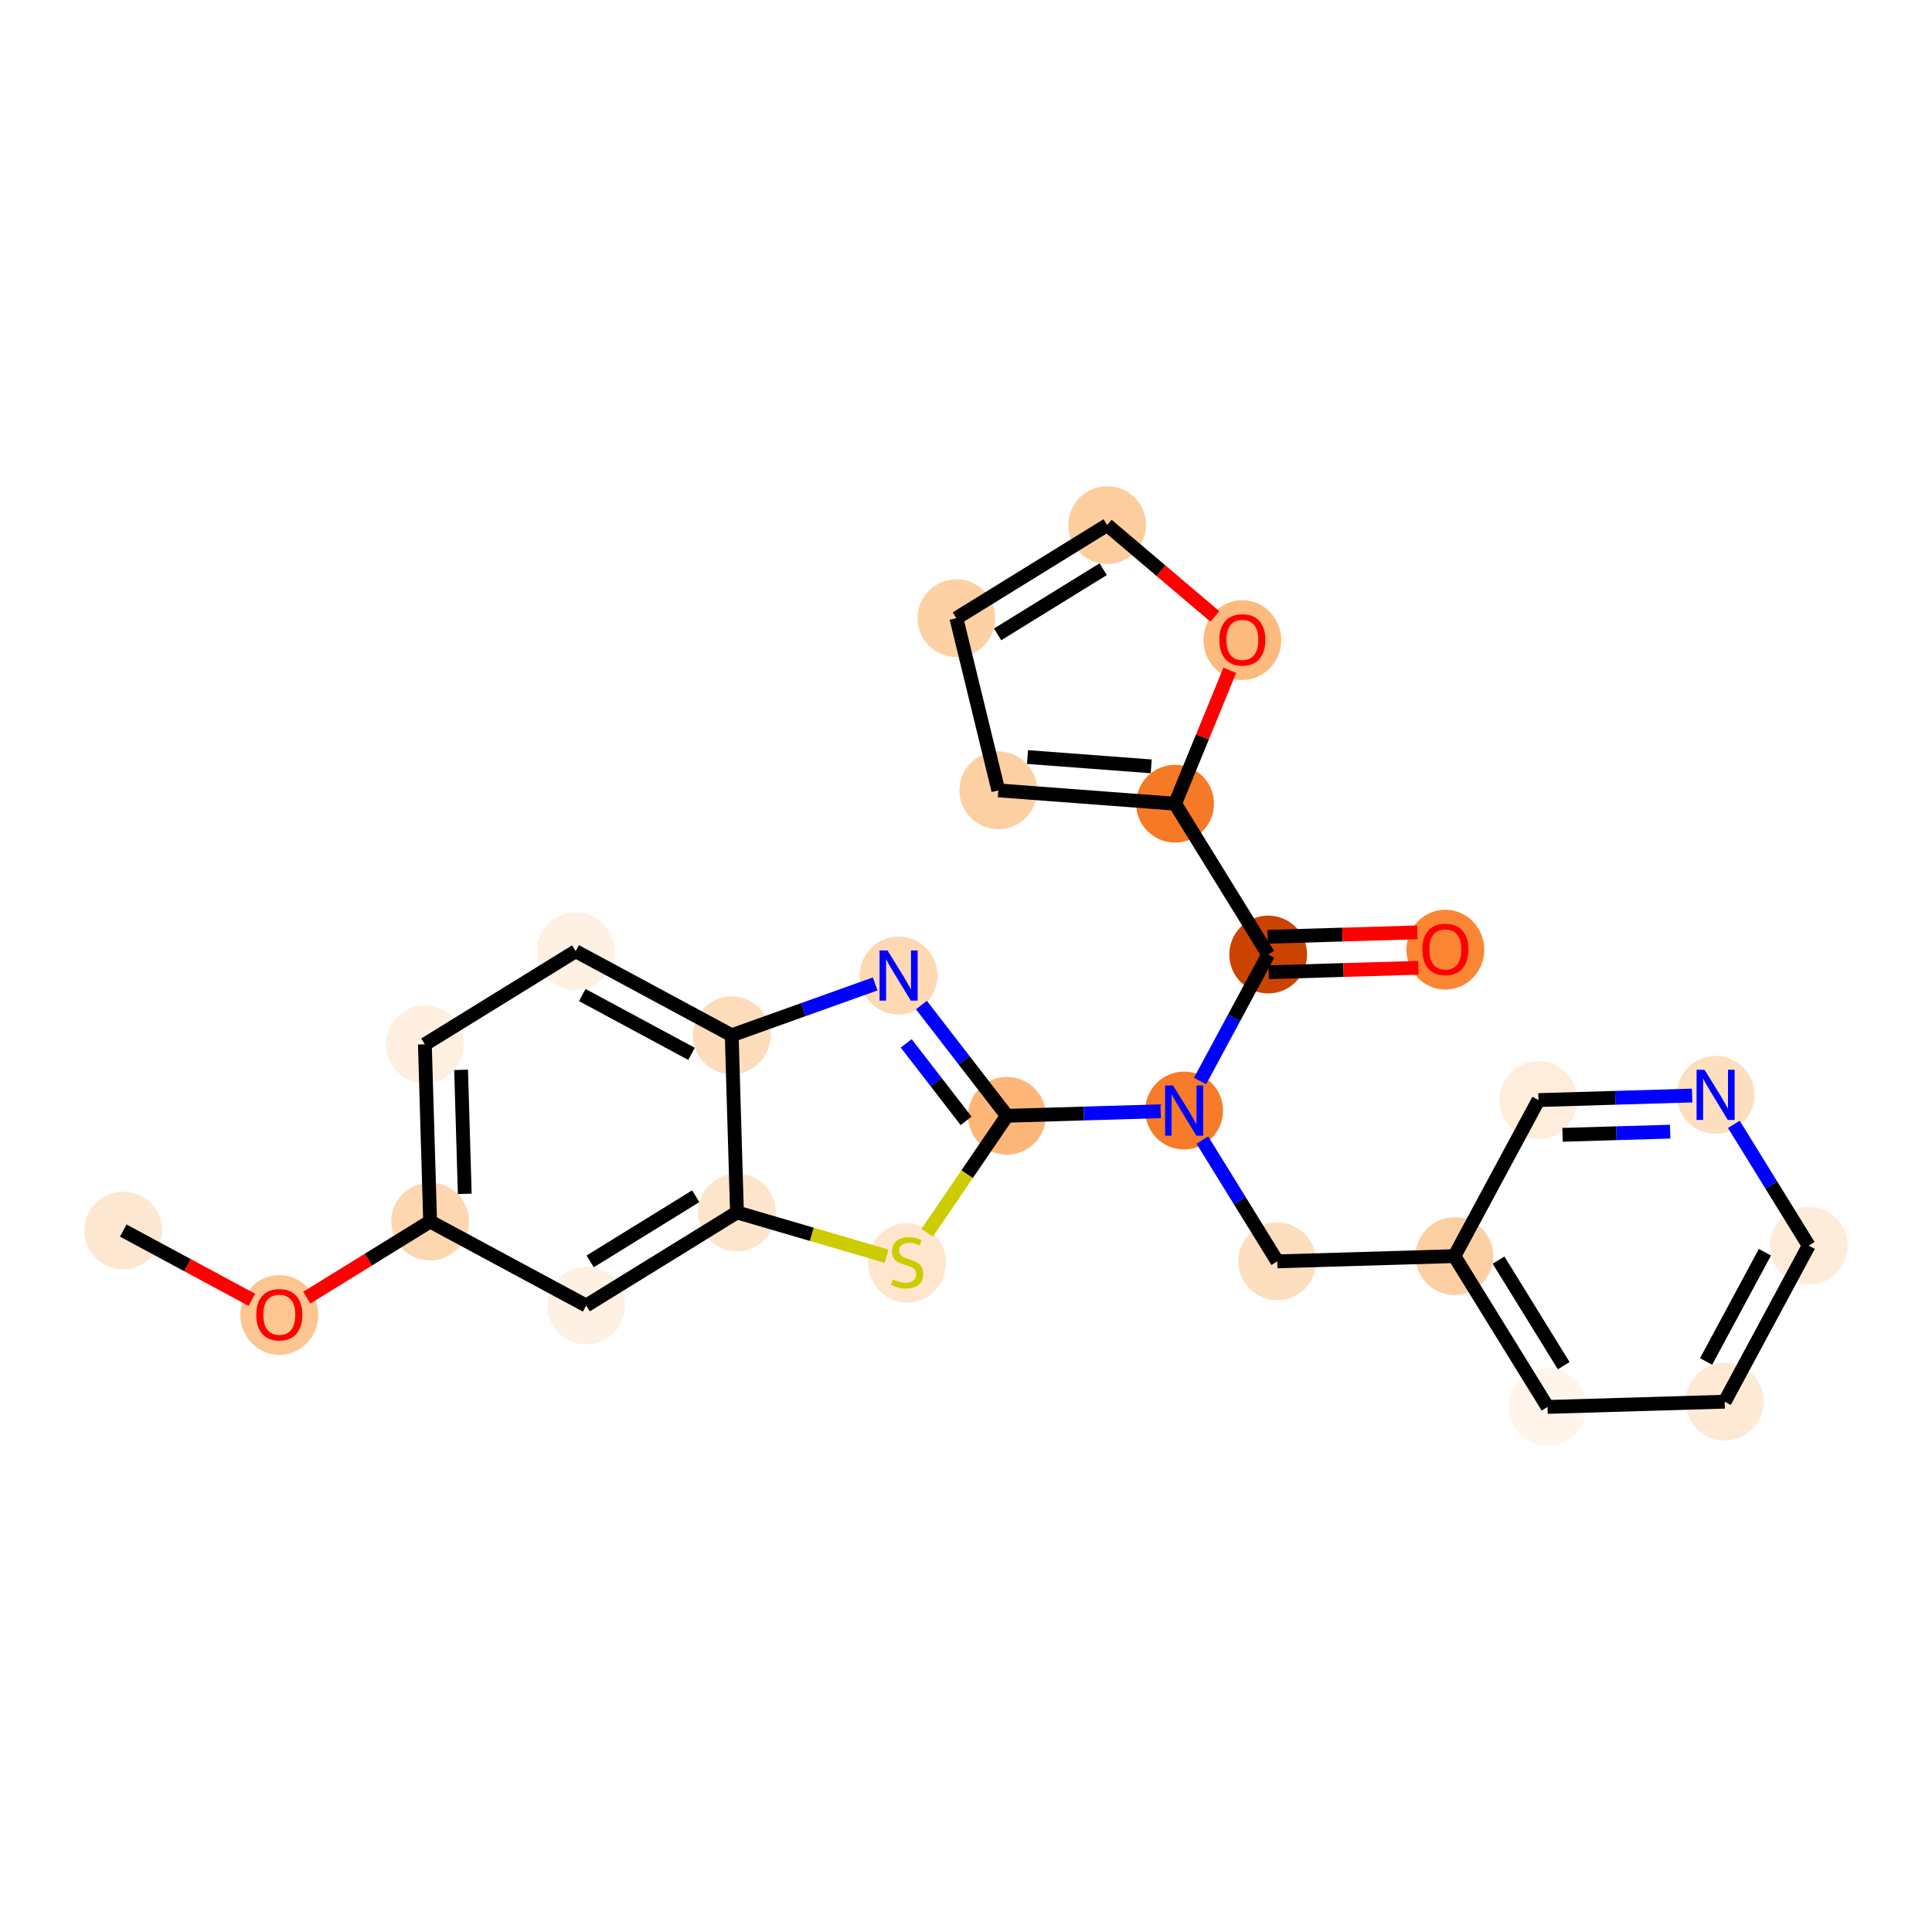 <?xml version='1.0' encoding='iso-8859-1'?>
<svg version='1.1' baseProfile='full'
              xmlns='http://www.w3.org/2000/svg'
                      xmlns:rdkit='http://www.rdkit.org/xml'
                      xmlns:xlink='http://www.w3.org/1999/xlink'
                  xml:space='preserve'
width='280px' height='280px' viewBox='0 0 280 280'>
<!-- END OF HEADER -->
<rect style='opacity:1.0;fill:#FFFFFF;stroke:none' width='280' height='280' x='0' y='0'> </rect>
<ellipse cx='17.865' cy='178.342' rx='5.137' ry='5.137'  style='fill:#FEE7D1;fill-rule:evenodd;stroke:#FEE7D1;stroke-width:1.0px;stroke-linecap:butt;stroke-linejoin:miter;stroke-opacity:1' />
<ellipse cx='40.48' cy='190.579' rx='5.137' ry='5.282'  style='fill:#FDC590;fill-rule:evenodd;stroke:#FDC590;stroke-width:1.0px;stroke-linecap:butt;stroke-linejoin:miter;stroke-opacity:1' />
<ellipse cx='62.336' cy='177.028' rx='5.137' ry='5.137'  style='fill:#FDD7B0;fill-rule:evenodd;stroke:#FDD7B0;stroke-width:1.0px;stroke-linecap:butt;stroke-linejoin:miter;stroke-opacity:1' />
<ellipse cx='61.577' cy='151.352' rx='5.137' ry='5.137'  style='fill:#FEEFE0;fill-rule:evenodd;stroke:#FEEFE0;stroke-width:1.0px;stroke-linecap:butt;stroke-linejoin:miter;stroke-opacity:1' />
<ellipse cx='83.433' cy='137.857' rx='5.137' ry='5.137'  style='fill:#FEF0E2;fill-rule:evenodd;stroke:#FEF0E2;stroke-width:1.0px;stroke-linecap:butt;stroke-linejoin:miter;stroke-opacity:1' />
<ellipse cx='106.048' cy='150.038' rx='5.137' ry='5.137'  style='fill:#FDDCBB;fill-rule:evenodd;stroke:#FDDCBB;stroke-width:1.0px;stroke-linecap:butt;stroke-linejoin:miter;stroke-opacity:1' />
<ellipse cx='130.233' cy='141.382' rx='5.137' ry='5.144'  style='fill:#FDD8B3;fill-rule:evenodd;stroke:#FDD8B3;stroke-width:1.0px;stroke-linecap:butt;stroke-linejoin:miter;stroke-opacity:1' />
<ellipse cx='145.938' cy='161.708' rx='5.137' ry='5.137'  style='fill:#FDB678;fill-rule:evenodd;stroke:#FDB678;stroke-width:1.0px;stroke-linecap:butt;stroke-linejoin:miter;stroke-opacity:1' />
<ellipse cx='171.614' cy='160.949' rx='5.137' ry='5.144'  style='fill:#F77B28;fill-rule:evenodd;stroke:#F77B28;stroke-width:1.0px;stroke-linecap:butt;stroke-linejoin:miter;stroke-opacity:1' />
<ellipse cx='185.109' cy='182.805' rx='5.137' ry='5.137'  style='fill:#FDDEBE;fill-rule:evenodd;stroke:#FDDEBE;stroke-width:1.0px;stroke-linecap:butt;stroke-linejoin:miter;stroke-opacity:1' />
<ellipse cx='210.784' cy='182.047' rx='5.137' ry='5.137'  style='fill:#FDD0A3;fill-rule:evenodd;stroke:#FDD0A3;stroke-width:1.0px;stroke-linecap:butt;stroke-linejoin:miter;stroke-opacity:1' />
<ellipse cx='224.279' cy='203.903' rx='5.137' ry='5.137'  style='fill:#FFF5EB;fill-rule:evenodd;stroke:#FFF5EB;stroke-width:1.0px;stroke-linecap:butt;stroke-linejoin:miter;stroke-opacity:1' />
<ellipse cx='249.955' cy='203.144' rx='5.137' ry='5.137'  style='fill:#FEE9D5;fill-rule:evenodd;stroke:#FEE9D5;stroke-width:1.0px;stroke-linecap:butt;stroke-linejoin:miter;stroke-opacity:1' />
<ellipse cx='262.135' cy='180.529' rx='5.137' ry='5.137'  style='fill:#FEECDA;fill-rule:evenodd;stroke:#FEECDA;stroke-width:1.0px;stroke-linecap:butt;stroke-linejoin:miter;stroke-opacity:1' />
<ellipse cx='248.64' cy='158.673' rx='5.137' ry='5.144'  style='fill:#FDDFC0;fill-rule:evenodd;stroke:#FDDFC0;stroke-width:1.0px;stroke-linecap:butt;stroke-linejoin:miter;stroke-opacity:1' />
<ellipse cx='222.965' cy='159.432' rx='5.137' ry='5.137'  style='fill:#FEEDDB;fill-rule:evenodd;stroke:#FEEDDB;stroke-width:1.0px;stroke-linecap:butt;stroke-linejoin:miter;stroke-opacity:1' />
<ellipse cx='183.794' cy='138.334' rx='5.137' ry='5.137'  style='fill:#CB4301;fill-rule:evenodd;stroke:#CB4301;stroke-width:1.0px;stroke-linecap:butt;stroke-linejoin:miter;stroke-opacity:1' />
<ellipse cx='209.47' cy='137.632' rx='5.137' ry='5.282'  style='fill:#FA8634;fill-rule:evenodd;stroke:#FA8634;stroke-width:1.0px;stroke-linecap:butt;stroke-linejoin:miter;stroke-opacity:1' />
<ellipse cx='170.3' cy='116.478' rx='5.137' ry='5.137'  style='fill:#F67925;fill-rule:evenodd;stroke:#F67925;stroke-width:1.0px;stroke-linecap:butt;stroke-linejoin:miter;stroke-opacity:1' />
<ellipse cx='144.685' cy='114.549' rx='5.137' ry='5.137'  style='fill:#FDD0A3;fill-rule:evenodd;stroke:#FDD0A3;stroke-width:1.0px;stroke-linecap:butt;stroke-linejoin:miter;stroke-opacity:1' />
<ellipse cx='138.605' cy='89.592' rx='5.137' ry='5.137'  style='fill:#FDD1A4;fill-rule:evenodd;stroke:#FDD1A4;stroke-width:1.0px;stroke-linecap:butt;stroke-linejoin:miter;stroke-opacity:1' />
<ellipse cx='160.461' cy='76.097' rx='5.137' ry='5.137'  style='fill:#FDCD9E;fill-rule:evenodd;stroke:#FDCD9E;stroke-width:1.0px;stroke-linecap:butt;stroke-linejoin:miter;stroke-opacity:1' />
<ellipse cx='180.049' cy='92.77' rx='5.137' ry='5.282'  style='fill:#FDBA7F;fill-rule:evenodd;stroke:#FDBA7F;stroke-width:1.0px;stroke-linecap:butt;stroke-linejoin:miter;stroke-opacity:1' />
<ellipse cx='131.461' cy='183.024' rx='5.137' ry='5.267'  style='fill:#FEE6CE;fill-rule:evenodd;stroke:#FEE6CE;stroke-width:1.0px;stroke-linecap:butt;stroke-linejoin:miter;stroke-opacity:1' />
<ellipse cx='106.807' cy='175.714' rx='5.137' ry='5.137'  style='fill:#FDE5CC;fill-rule:evenodd;stroke:#FDE5CC;stroke-width:1.0px;stroke-linecap:butt;stroke-linejoin:miter;stroke-opacity:1' />
<ellipse cx='84.951' cy='189.208' rx='5.137' ry='5.137'  style='fill:#FEF1E4;fill-rule:evenodd;stroke:#FEF1E4;stroke-width:1.0px;stroke-linecap:butt;stroke-linejoin:miter;stroke-opacity:1' />
<path class='bond-0 atom-0 atom-1' d='M 17.865,178.342 L 27.181,183.36' style='fill:none;fill-rule:evenodd;stroke:#000000;stroke-width:2.0px;stroke-linecap:butt;stroke-linejoin:miter;stroke-opacity:1' />
<path class='bond-0 atom-0 atom-1' d='M 27.181,183.36 L 36.498,188.378' style='fill:none;fill-rule:evenodd;stroke:#FF0000;stroke-width:2.0px;stroke-linecap:butt;stroke-linejoin:miter;stroke-opacity:1' />
<path class='bond-1 atom-1 atom-2' d='M 44.461,188.065 L 53.398,182.546' style='fill:none;fill-rule:evenodd;stroke:#FF0000;stroke-width:2.0px;stroke-linecap:butt;stroke-linejoin:miter;stroke-opacity:1' />
<path class='bond-1 atom-1 atom-2' d='M 53.398,182.546 L 62.336,177.028' style='fill:none;fill-rule:evenodd;stroke:#000000;stroke-width:2.0px;stroke-linecap:butt;stroke-linejoin:miter;stroke-opacity:1' />
<path class='bond-2 atom-2 atom-3' d='M 62.336,177.028 L 61.577,151.352' style='fill:none;fill-rule:evenodd;stroke:#000000;stroke-width:2.0px;stroke-linecap:butt;stroke-linejoin:miter;stroke-opacity:1' />
<path class='bond-2 atom-2 atom-3' d='M 67.357,173.025 L 66.826,155.052' style='fill:none;fill-rule:evenodd;stroke:#000000;stroke-width:2.0px;stroke-linecap:butt;stroke-linejoin:miter;stroke-opacity:1' />
<path class='bond-25 atom-25 atom-2' d='M 84.951,189.208 L 62.336,177.028' style='fill:none;fill-rule:evenodd;stroke:#000000;stroke-width:2.0px;stroke-linecap:butt;stroke-linejoin:miter;stroke-opacity:1' />
<path class='bond-3 atom-3 atom-4' d='M 61.577,151.352 L 83.433,137.857' style='fill:none;fill-rule:evenodd;stroke:#000000;stroke-width:2.0px;stroke-linecap:butt;stroke-linejoin:miter;stroke-opacity:1' />
<path class='bond-4 atom-4 atom-5' d='M 83.433,137.857 L 106.048,150.038' style='fill:none;fill-rule:evenodd;stroke:#000000;stroke-width:2.0px;stroke-linecap:butt;stroke-linejoin:miter;stroke-opacity:1' />
<path class='bond-4 atom-4 atom-5' d='M 84.389,144.208 L 100.22,152.734' style='fill:none;fill-rule:evenodd;stroke:#000000;stroke-width:2.0px;stroke-linecap:butt;stroke-linejoin:miter;stroke-opacity:1' />
<path class='bond-5 atom-5 atom-6' d='M 106.048,150.038 L 116.44,146.319' style='fill:none;fill-rule:evenodd;stroke:#000000;stroke-width:2.0px;stroke-linecap:butt;stroke-linejoin:miter;stroke-opacity:1' />
<path class='bond-5 atom-5 atom-6' d='M 116.44,146.319 L 126.832,142.599' style='fill:none;fill-rule:evenodd;stroke:#0000FF;stroke-width:2.0px;stroke-linecap:butt;stroke-linejoin:miter;stroke-opacity:1' />
<path class='bond-26 atom-24 atom-5' d='M 106.807,175.714 L 106.048,150.038' style='fill:none;fill-rule:evenodd;stroke:#000000;stroke-width:2.0px;stroke-linecap:butt;stroke-linejoin:miter;stroke-opacity:1' />
<path class='bond-6 atom-6 atom-7' d='M 133.539,145.662 L 139.739,153.685' style='fill:none;fill-rule:evenodd;stroke:#0000FF;stroke-width:2.0px;stroke-linecap:butt;stroke-linejoin:miter;stroke-opacity:1' />
<path class='bond-6 atom-6 atom-7' d='M 139.739,153.685 L 145.938,161.708' style='fill:none;fill-rule:evenodd;stroke:#000000;stroke-width:2.0px;stroke-linecap:butt;stroke-linejoin:miter;stroke-opacity:1' />
<path class='bond-6 atom-6 atom-7' d='M 131.334,151.21 L 135.674,156.826' style='fill:none;fill-rule:evenodd;stroke:#0000FF;stroke-width:2.0px;stroke-linecap:butt;stroke-linejoin:miter;stroke-opacity:1' />
<path class='bond-6 atom-6 atom-7' d='M 135.674,156.826 L 140.013,162.442' style='fill:none;fill-rule:evenodd;stroke:#000000;stroke-width:2.0px;stroke-linecap:butt;stroke-linejoin:miter;stroke-opacity:1' />
<path class='bond-7 atom-7 atom-8' d='M 145.938,161.708 L 157.076,161.379' style='fill:none;fill-rule:evenodd;stroke:#000000;stroke-width:2.0px;stroke-linecap:butt;stroke-linejoin:miter;stroke-opacity:1' />
<path class='bond-7 atom-7 atom-8' d='M 157.076,161.379 L 168.213,161.05' style='fill:none;fill-rule:evenodd;stroke:#0000FF;stroke-width:2.0px;stroke-linecap:butt;stroke-linejoin:miter;stroke-opacity:1' />
<path class='bond-22 atom-7 atom-23' d='M 145.938,161.708 L 140.156,170.182' style='fill:none;fill-rule:evenodd;stroke:#000000;stroke-width:2.0px;stroke-linecap:butt;stroke-linejoin:miter;stroke-opacity:1' />
<path class='bond-22 atom-7 atom-23' d='M 140.156,170.182 L 134.374,178.657' style='fill:none;fill-rule:evenodd;stroke:#CCCC00;stroke-width:2.0px;stroke-linecap:butt;stroke-linejoin:miter;stroke-opacity:1' />
<path class='bond-8 atom-8 atom-9' d='M 174.256,165.229 L 179.682,174.017' style='fill:none;fill-rule:evenodd;stroke:#0000FF;stroke-width:2.0px;stroke-linecap:butt;stroke-linejoin:miter;stroke-opacity:1' />
<path class='bond-8 atom-8 atom-9' d='M 179.682,174.017 L 185.109,182.805' style='fill:none;fill-rule:evenodd;stroke:#000000;stroke-width:2.0px;stroke-linecap:butt;stroke-linejoin:miter;stroke-opacity:1' />
<path class='bond-15 atom-8 atom-16' d='M 173.919,156.67 L 178.857,147.502' style='fill:none;fill-rule:evenodd;stroke:#0000FF;stroke-width:2.0px;stroke-linecap:butt;stroke-linejoin:miter;stroke-opacity:1' />
<path class='bond-15 atom-8 atom-16' d='M 178.857,147.502 L 183.794,138.334' style='fill:none;fill-rule:evenodd;stroke:#000000;stroke-width:2.0px;stroke-linecap:butt;stroke-linejoin:miter;stroke-opacity:1' />
<path class='bond-9 atom-9 atom-10' d='M 185.109,182.805 L 210.784,182.047' style='fill:none;fill-rule:evenodd;stroke:#000000;stroke-width:2.0px;stroke-linecap:butt;stroke-linejoin:miter;stroke-opacity:1' />
<path class='bond-10 atom-10 atom-11' d='M 210.784,182.047 L 224.279,203.903' style='fill:none;fill-rule:evenodd;stroke:#000000;stroke-width:2.0px;stroke-linecap:butt;stroke-linejoin:miter;stroke-opacity:1' />
<path class='bond-10 atom-10 atom-11' d='M 217.18,182.626 L 226.626,197.925' style='fill:none;fill-rule:evenodd;stroke:#000000;stroke-width:2.0px;stroke-linecap:butt;stroke-linejoin:miter;stroke-opacity:1' />
<path class='bond-27 atom-15 atom-10' d='M 222.965,159.432 L 210.784,182.047' style='fill:none;fill-rule:evenodd;stroke:#000000;stroke-width:2.0px;stroke-linecap:butt;stroke-linejoin:miter;stroke-opacity:1' />
<path class='bond-11 atom-11 atom-12' d='M 224.279,203.903 L 249.955,203.144' style='fill:none;fill-rule:evenodd;stroke:#000000;stroke-width:2.0px;stroke-linecap:butt;stroke-linejoin:miter;stroke-opacity:1' />
<path class='bond-12 atom-12 atom-13' d='M 249.955,203.144 L 262.135,180.529' style='fill:none;fill-rule:evenodd;stroke:#000000;stroke-width:2.0px;stroke-linecap:butt;stroke-linejoin:miter;stroke-opacity:1' />
<path class='bond-12 atom-12 atom-13' d='M 247.259,197.316 L 255.785,181.485' style='fill:none;fill-rule:evenodd;stroke:#000000;stroke-width:2.0px;stroke-linecap:butt;stroke-linejoin:miter;stroke-opacity:1' />
<path class='bond-13 atom-13 atom-14' d='M 262.135,180.529 L 256.709,171.741' style='fill:none;fill-rule:evenodd;stroke:#000000;stroke-width:2.0px;stroke-linecap:butt;stroke-linejoin:miter;stroke-opacity:1' />
<path class='bond-13 atom-13 atom-14' d='M 256.709,171.741 L 251.283,162.952' style='fill:none;fill-rule:evenodd;stroke:#0000FF;stroke-width:2.0px;stroke-linecap:butt;stroke-linejoin:miter;stroke-opacity:1' />
<path class='bond-14 atom-14 atom-15' d='M 245.24,158.773 L 234.102,159.102' style='fill:none;fill-rule:evenodd;stroke:#0000FF;stroke-width:2.0px;stroke-linecap:butt;stroke-linejoin:miter;stroke-opacity:1' />
<path class='bond-14 atom-14 atom-15' d='M 234.102,159.102 L 222.965,159.432' style='fill:none;fill-rule:evenodd;stroke:#000000;stroke-width:2.0px;stroke-linecap:butt;stroke-linejoin:miter;stroke-opacity:1' />
<path class='bond-14 atom-14 atom-15' d='M 242.05,164.007 L 234.254,164.237' style='fill:none;fill-rule:evenodd;stroke:#0000FF;stroke-width:2.0px;stroke-linecap:butt;stroke-linejoin:miter;stroke-opacity:1' />
<path class='bond-14 atom-14 atom-15' d='M 234.254,164.237 L 226.458,164.468' style='fill:none;fill-rule:evenodd;stroke:#000000;stroke-width:2.0px;stroke-linecap:butt;stroke-linejoin:miter;stroke-opacity:1' />
<path class='bond-16 atom-16 atom-17' d='M 183.87,140.902 L 194.717,140.581' style='fill:none;fill-rule:evenodd;stroke:#000000;stroke-width:2.0px;stroke-linecap:butt;stroke-linejoin:miter;stroke-opacity:1' />
<path class='bond-16 atom-16 atom-17' d='M 194.717,140.581 L 205.564,140.261' style='fill:none;fill-rule:evenodd;stroke:#FF0000;stroke-width:2.0px;stroke-linecap:butt;stroke-linejoin:miter;stroke-opacity:1' />
<path class='bond-16 atom-16 atom-17' d='M 183.719,135.767 L 194.566,135.446' style='fill:none;fill-rule:evenodd;stroke:#000000;stroke-width:2.0px;stroke-linecap:butt;stroke-linejoin:miter;stroke-opacity:1' />
<path class='bond-16 atom-16 atom-17' d='M 194.566,135.446 L 205.413,135.125' style='fill:none;fill-rule:evenodd;stroke:#FF0000;stroke-width:2.0px;stroke-linecap:butt;stroke-linejoin:miter;stroke-opacity:1' />
<path class='bond-17 atom-16 atom-18' d='M 183.794,138.334 L 170.3,116.478' style='fill:none;fill-rule:evenodd;stroke:#000000;stroke-width:2.0px;stroke-linecap:butt;stroke-linejoin:miter;stroke-opacity:1' />
<path class='bond-18 atom-18 atom-19' d='M 170.3,116.478 L 144.685,114.549' style='fill:none;fill-rule:evenodd;stroke:#000000;stroke-width:2.0px;stroke-linecap:butt;stroke-linejoin:miter;stroke-opacity:1' />
<path class='bond-18 atom-18 atom-19' d='M 166.843,111.066 L 148.913,109.715' style='fill:none;fill-rule:evenodd;stroke:#000000;stroke-width:2.0px;stroke-linecap:butt;stroke-linejoin:miter;stroke-opacity:1' />
<path class='bond-28 atom-22 atom-18' d='M 178.231,97.147 L 174.265,106.812' style='fill:none;fill-rule:evenodd;stroke:#FF0000;stroke-width:2.0px;stroke-linecap:butt;stroke-linejoin:miter;stroke-opacity:1' />
<path class='bond-28 atom-22 atom-18' d='M 174.265,106.812 L 170.3,116.478' style='fill:none;fill-rule:evenodd;stroke:#000000;stroke-width:2.0px;stroke-linecap:butt;stroke-linejoin:miter;stroke-opacity:1' />
<path class='bond-19 atom-19 atom-20' d='M 144.685,114.549 L 138.605,89.592' style='fill:none;fill-rule:evenodd;stroke:#000000;stroke-width:2.0px;stroke-linecap:butt;stroke-linejoin:miter;stroke-opacity:1' />
<path class='bond-20 atom-20 atom-21' d='M 138.605,89.592 L 160.461,76.097' style='fill:none;fill-rule:evenodd;stroke:#000000;stroke-width:2.0px;stroke-linecap:butt;stroke-linejoin:miter;stroke-opacity:1' />
<path class='bond-20 atom-20 atom-21' d='M 144.582,91.939 L 159.882,82.493' style='fill:none;fill-rule:evenodd;stroke:#000000;stroke-width:2.0px;stroke-linecap:butt;stroke-linejoin:miter;stroke-opacity:1' />
<path class='bond-21 atom-21 atom-22' d='M 160.461,76.097 L 168.265,82.717' style='fill:none;fill-rule:evenodd;stroke:#000000;stroke-width:2.0px;stroke-linecap:butt;stroke-linejoin:miter;stroke-opacity:1' />
<path class='bond-21 atom-21 atom-22' d='M 168.265,82.717 L 176.068,89.336' style='fill:none;fill-rule:evenodd;stroke:#FF0000;stroke-width:2.0px;stroke-linecap:butt;stroke-linejoin:miter;stroke-opacity:1' />
<path class='bond-23 atom-23 atom-24' d='M 128.486,182.056 L 117.647,178.885' style='fill:none;fill-rule:evenodd;stroke:#CCCC00;stroke-width:2.0px;stroke-linecap:butt;stroke-linejoin:miter;stroke-opacity:1' />
<path class='bond-23 atom-23 atom-24' d='M 117.647,178.885 L 106.807,175.714' style='fill:none;fill-rule:evenodd;stroke:#000000;stroke-width:2.0px;stroke-linecap:butt;stroke-linejoin:miter;stroke-opacity:1' />
<path class='bond-24 atom-24 atom-25' d='M 106.807,175.714 L 84.951,189.208' style='fill:none;fill-rule:evenodd;stroke:#000000;stroke-width:2.0px;stroke-linecap:butt;stroke-linejoin:miter;stroke-opacity:1' />
<path class='bond-24 atom-24 atom-25' d='M 100.83,173.367 L 85.53,182.813' style='fill:none;fill-rule:evenodd;stroke:#000000;stroke-width:2.0px;stroke-linecap:butt;stroke-linejoin:miter;stroke-opacity:1' />
<path  class='atom-1' d='M 37.14 190.543
Q 37.14 188.797, 38.004 187.821
Q 38.867 186.845, 40.48 186.845
Q 42.093 186.845, 42.956 187.821
Q 43.819 188.797, 43.819 190.543
Q 43.819 192.311, 42.946 193.318
Q 42.072 194.314, 40.48 194.314
Q 38.877 194.314, 38.004 193.318
Q 37.14 192.321, 37.14 190.543
M 40.48 193.492
Q 41.589 193.492, 42.185 192.752
Q 42.791 192.002, 42.791 190.543
Q 42.791 189.115, 42.185 188.396
Q 41.589 187.666, 40.48 187.666
Q 39.37 187.666, 38.764 188.386
Q 38.168 189.105, 38.168 190.543
Q 38.168 192.013, 38.764 192.752
Q 39.37 193.492, 40.48 193.492
' fill='#FF0000'/>
<path  class='atom-6' d='M 128.625 137.745
L 131.008 141.598
Q 131.245 141.978, 131.625 142.667
Q 132.005 143.355, 132.026 143.396
L 132.026 137.745
L 132.992 137.745
L 132.992 145.019
L 131.995 145.019
L 129.436 140.807
Q 129.139 140.314, 128.82 139.748
Q 128.512 139.183, 128.419 139.009
L 128.419 145.019
L 127.474 145.019
L 127.474 137.745
L 128.625 137.745
' fill='#0000FF'/>
<path  class='atom-8' d='M 170.006 157.312
L 172.39 161.165
Q 172.626 161.545, 173.006 162.234
Q 173.386 162.922, 173.407 162.963
L 173.407 157.312
L 174.373 157.312
L 174.373 164.586
L 173.376 164.586
L 170.818 160.374
Q 170.52 159.881, 170.201 159.316
Q 169.893 158.75, 169.8 158.576
L 169.8 164.586
L 168.855 164.586
L 168.855 157.312
L 170.006 157.312
' fill='#0000FF'/>
<path  class='atom-14' d='M 247.032 155.035
L 249.416 158.888
Q 249.653 159.269, 250.033 159.957
Q 250.413 160.645, 250.433 160.687
L 250.433 155.035
L 251.399 155.035
L 251.399 162.31
L 250.403 162.31
L 247.844 158.097
Q 247.546 157.604, 247.228 157.039
Q 246.919 156.474, 246.827 156.299
L 246.827 162.31
L 245.882 162.31
L 245.882 155.035
L 247.032 155.035
' fill='#0000FF'/>
<path  class='atom-17' d='M 206.131 137.596
Q 206.131 135.849, 206.994 134.873
Q 207.857 133.897, 209.47 133.897
Q 211.083 133.897, 211.946 134.873
Q 212.809 135.849, 212.809 137.596
Q 212.809 139.363, 211.936 140.37
Q 211.063 141.367, 209.47 141.367
Q 207.867 141.367, 206.994 140.37
Q 206.131 139.373, 206.131 137.596
M 209.47 140.545
Q 210.58 140.545, 211.176 139.805
Q 211.782 139.055, 211.782 137.596
Q 211.782 136.168, 211.176 135.448
Q 210.58 134.719, 209.47 134.719
Q 208.36 134.719, 207.754 135.438
Q 207.158 136.157, 207.158 137.596
Q 207.158 139.065, 207.754 139.805
Q 208.36 140.545, 209.47 140.545
' fill='#FF0000'/>
<path  class='atom-22' d='M 176.71 92.734
Q 176.71 90.987, 177.573 90.011
Q 178.436 89.035, 180.049 89.035
Q 181.663 89.035, 182.526 90.011
Q 183.389 90.987, 183.389 92.734
Q 183.389 94.501, 182.515 95.508
Q 181.642 96.505, 180.049 96.505
Q 178.447 96.505, 177.573 95.508
Q 176.71 94.512, 176.71 92.734
M 180.049 95.683
Q 181.159 95.683, 181.755 94.943
Q 182.361 94.193, 182.361 92.734
Q 182.361 91.306, 181.755 90.587
Q 181.159 89.857, 180.049 89.857
Q 178.94 89.857, 178.334 90.576
Q 177.738 91.296, 177.738 92.734
Q 177.738 94.203, 178.334 94.943
Q 178.94 95.683, 180.049 95.683
' fill='#FF0000'/>
<path  class='atom-23' d='M 129.406 185.423
Q 129.488 185.454, 129.827 185.597
Q 130.166 185.741, 130.536 185.834
Q 130.916 185.916, 131.286 185.916
Q 131.974 185.916, 132.375 185.587
Q 132.776 185.248, 132.776 184.662
Q 132.776 184.262, 132.57 184.015
Q 132.375 183.769, 132.067 183.635
Q 131.759 183.501, 131.245 183.347
Q 130.598 183.152, 130.207 182.967
Q 129.827 182.782, 129.549 182.392
Q 129.282 182.001, 129.282 181.344
Q 129.282 180.429, 129.899 179.864
Q 130.526 179.299, 131.759 179.299
Q 132.601 179.299, 133.557 179.7
L 133.32 180.491
Q 132.447 180.131, 131.789 180.131
Q 131.08 180.131, 130.69 180.429
Q 130.3 180.717, 130.31 181.22
Q 130.31 181.611, 130.505 181.847
Q 130.711 182.084, 130.998 182.217
Q 131.296 182.351, 131.789 182.505
Q 132.447 182.71, 132.837 182.916
Q 133.228 183.121, 133.505 183.543
Q 133.793 183.953, 133.793 184.662
Q 133.793 185.669, 133.115 186.214
Q 132.447 186.748, 131.327 186.748
Q 130.68 186.748, 130.187 186.604
Q 129.704 186.471, 129.128 186.234
L 129.406 185.423
' fill='#CCCC00'/>
</svg>
